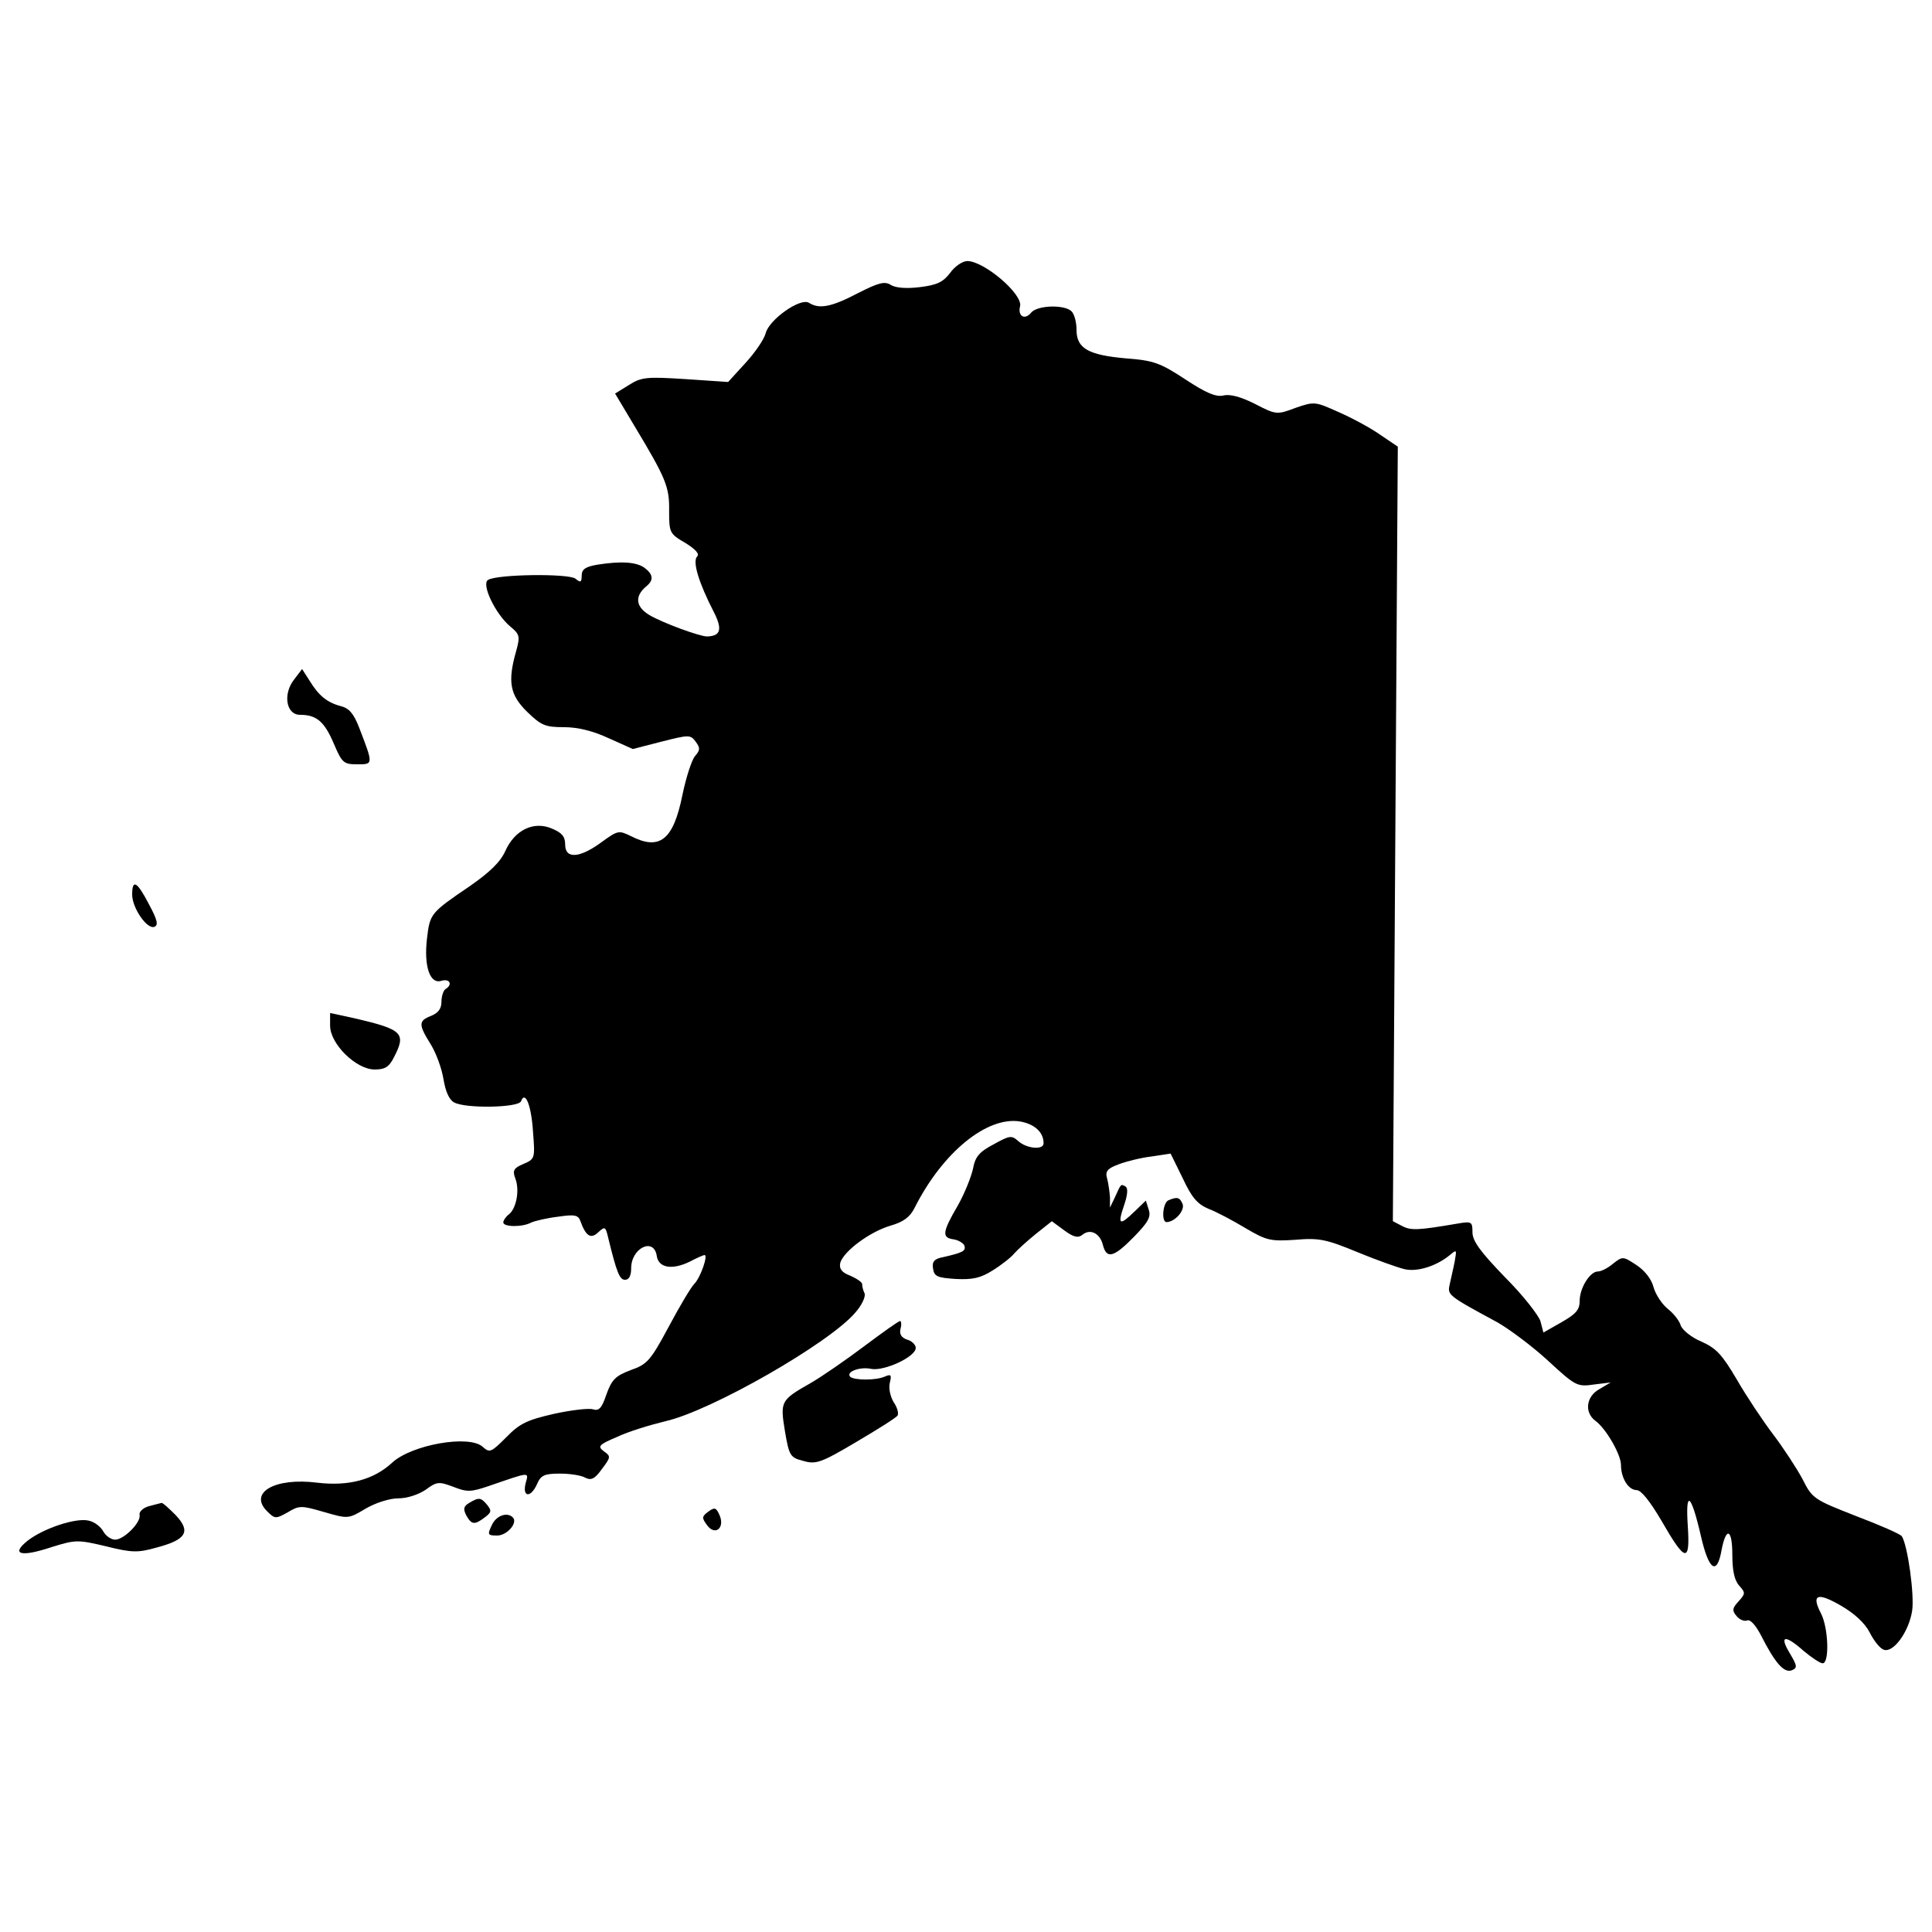 <?xml version="1.0" encoding="utf-8"?>
<!-- Svg Vector Icons : http://www.onlinewebfonts.com/icon -->
<!DOCTYPE svg PUBLIC "-//W3C//DTD SVG 1.1//EN" "http://www.w3.org/Graphics/SVG/1.1/DTD/svg11.dtd">
<svg version="1.1" xmlns="http://www.w3.org/2000/svg" xmlns:xlink="http://www.w3.org/1999/xlink" x="0px" y="0px" viewBox="0 0 1000 1000" enable-background="new 0 0 1000 1000" xml:space="preserve">
<g><g transform="translate(0,511) scale(0.1,-0.1)"><path d="M4917.1,3696.4c-36.3-47-68.3-61.9-155.8-72.6c-68.3-8.5-123.8-4.3-149.4,10.7c-32,21.3-64,12.8-172.9-42.7c-134.5-70.5-198.5-83.3-251.9-49.1c-44.8,27.8-207.1-87.5-224.1-158c-8.5-32-55.5-100.3-104.6-153.7l-89.7-98.2l-219.9,14.9c-200.7,12.8-228.4,10.7-292.5-29.9l-72.6-44.8l98.2-164.4c164.4-273.2,183.6-318.1,181.5-441.9c0-113.1,2.1-119.5,83.2-166.5c55.5-34.2,74.7-57.6,61.9-70.4c-25.6-25.6,8.5-136.6,85.4-286c47-91.8,36.3-125.9-34.2-128.1c-38.4,0-230.5,70.4-298.9,111c-70.4,42.7-76.8,96.1-17.1,147.3c40.6,32,38.4,61.9-6.4,96.1c-42.7,32-123.8,36.3-245.5,17.1c-61.9-10.7-81.1-23.5-81.1-57.6c0-34.2-6.4-36.3-32-14.9c-34.2,27.7-405.6,23.5-452.6-6.4c-36.3-21.3,38.4-177.2,115.3-241.2c49.1-40.6,51.2-51.2,29.9-128.1c-44.8-158-32-226.3,57.6-313.8c72.6-70.5,93.9-79,190-79c72.6,0,149.4-19.2,232.7-57.6l123.8-55.5l149.4,38.4c143,36.3,149.4,36.3,177.2-2.1c23.5-32,21.3-42.7-4.3-72.6c-17.1-19.2-47-111-66.2-204.9c-46.9-230.5-117.4-286-266.8-209.2c-61.9,29.9-66.2,29.9-151.6-32c-113.1-83.3-187.8-87.5-187.8-12.8c0,42.7-17.1,61.9-68.3,83.3c-93.9,40.6-192.1-6.4-241.2-115.3c-25.6-57.6-81.1-111-185.7-183.6c-200.7-136.6-204.9-140.9-219.9-269c-17.1-145.2,15-239.1,74.7-219.9c42.7,12.8,59.8-19.2,21.3-42.7c-10.7-6.4-21.3-36.3-21.3-66.2c0-36.3-17.1-57.6-53.4-72.6c-66.2-25.6-66.2-44.8-2.1-147.3c27.8-44.8,57.6-125.9,66.2-181.5c10.7-64,29.9-106.7,55.5-119.5c57.6-32,333-27.7,345.8,6.4c21.3,57.6,53.4-21.3,61.9-157.9c10.7-136.6,10.7-140.9-49.1-166.5c-51.2-21.3-57.6-34.2-42.7-74.7c23.5-59.8,6.4-153.7-32-185.7c-17.1-12.8-29.9-32-29.9-42.7c0-23.5,98.2-25.6,145.2,0c19.2,8.5,83.3,23.5,138.8,29.9c85.4,12.8,104.6,8.6,115.3-23.5c27.7-76.9,53.4-93.9,91.8-57.6c34.2,32,38.4,29.9,51.2-25.6c44.8-183.6,59.8-219.9,87.5-219.9c21.3,0,32,21.3,32,59.8c0,104.6,117.4,162.2,132.4,64c8.5-61.9,79-74.7,170.8-29.9c36.3,19.2,70.4,34.2,76.8,34.2c19.2,0-21.3-117.4-53.4-149.4c-17.1-17.1-76.8-117.4-132.4-222c-93.9-175-111-194.3-196.4-224.1c-79-29.9-98.2-49.1-125.9-125.9c-23.5-70.4-38.4-87.5-70.4-76.9c-21.3,6.4-113.2-4.3-200.7-23.5c-138.8-32-177.2-49.1-247.6-121.7c-79-79-85.4-81.1-121.7-49.1c-70.4,64-367.2,10.7-467.5-81.1c-96.1-89.6-226.3-123.8-388.5-104.6c-219.9,27.8-356.5-51.2-260.4-147.3c40.5-40.6,44.8-40.6,106.7-6.4c59.8,36.3,70.4,36.3,187.8,2.1c125.9-36.3,125.9-36.3,215.6,17.1c51.2,29.9,123.8,53.4,168.6,53.4c47,0,104.6,19.2,143,44.8c57.6,42.7,68.3,42.7,143,14.9c70.5-27.7,89.7-27.7,183.6,4.3c217.7,74.7,207.1,74.7,190,12.8c-17.1-72.6,27.8-74.7,59.8-2.1c19.2,44.8,38.4,53.4,117.4,53.4c51.2,0,111-8.6,132.3-21.3c29.9-14.9,49.1-6.4,85.4,44.8c47,61.9,47,66.2,10.7,91.8c-34.1,25.6-27.7,34.2,68.3,74.7c57.6,27.7,170.8,61.9,249.8,81.1c236.9,53.4,851.7,405.6,984.1,563.5c32,36.3,53.4,81.1,47,98.2c-8.5,17.1-12.8,38.4-12.8,49.1c0,8.6-27.7,27.8-61.9,42.7c-44.8,17.1-57.6,36.3-51.2,66.2c17.1,59.8,151.6,160.1,258.3,192.1c68.3,19.2,102.5,44.8,126,91.8c145.2,288.2,373.6,473.9,544.3,448.3c76.8-12.8,123.8-55.5,123.8-113.2c0-36.3-87.5-27.7-130.2,10.7c-36.3,32-44.8,29.9-130.2-17.1c-72.6-38.4-93.9-64-104.6-123.8c-8.5-40.6-42.7-128.1-79-192.1c-81.1-138.8-83.3-166.5-21.3-175c25.6-4.3,49.1-19.2,55.5-32c8.5-27.7-6.4-36.3-108.9-59.8c-47-8.5-59.8-23.5-53.4-59.8c6.4-40.6,21.3-47,117.4-53.4c87.5-4.3,128.1,4.3,192.1,44.8c44.8,27.7,96.1,68.3,111,87.5c17.1,19.2,66.2,64,111,100.3l83.3,66.2l64-47c49.1-36.3,72.6-40.6,93.9-23.5c40.6,34.1,91.8,8.5,106.7-53.4c19.2-72.6,55.5-64,160.1,42.7c72.6,74.7,89.7,102.5,76.9,140.9l-15,47l-57.6-55.5c-79-76.8-89.7-70.4-55.5,29.9c19.2,55.5,21.3,89.7,8.5,98.2c-25.6,15-23.5,15-55.5-55.5l-25.6-53.4v53.4c-2.1,29.9-8.5,74.7-14.9,98.2c-10.7,36.3,2.1,51.3,59.8,72.6c38.4,14.9,115.3,34.1,170.8,40.6l98.2,14.9l61.9-125.9c47-100.3,74.7-134.5,134.5-160.1c40.6-14.9,128.1-61.9,192.1-100.3c108.9-64,128.1-68.3,258.3-59.8c121.7,10.7,160.1,2.1,320.2-64c98.2-40.6,207.1-79,241.2-87.5c66.2-17.1,166.5,15,234.8,70.5c38.4,32,38.4,32,27.7-29.9c-6.4-34.1-19.2-87.5-25.6-117.4c-12.8-57.6-15-57.6,245.5-198.5c64-36.3,183.6-126,264.7-200.7c138.8-128.1,149.4-134.5,234.8-121.7l87.5,10.7l-57.6-34.1c-70.4-38.4-79-121.7-21.3-164.4c55.5-40.5,132.4-175.1,132.4-228.4c0-68.3,38.4-130.2,81.1-130.2c23.5,0,70.4-59.8,128.1-158c123.8-215.6,149.4-222,136.6-27.8c-12.8,192.1,17.1,168.7,68.3-53.4c40.5-177.2,83.2-204.9,106.7-70.4c23.5,121.7,55.5,108.9,55.5-23.5c0-83.2,10.7-134.5,36.3-162.2c32-36.3,32-40.5-4.3-81.1c-32-34.1-34.1-47-10.7-74.7c15-19.2,40.6-29.9,55.5-23.5c17.1,6.4,44.8-25.6,72.6-79c70.4-138.8,117.4-194.3,158-179.3c29.9,12.8,29.9,21.3-10.7,89.7c-55.5,91.8-23.5,96.1,72.6,10.7c40.6-34.1,85.4-64,98.2-64c36.3,0,29.9,183.6-8.6,258.3c-51.2,98.2-19.2,111,102.5,40.6c70.4-40.6,123.8-89.7,149.4-138.8c21.3-42.7,53.4-83.3,72.6-89.6c49.1-19.2,130.2,91.8,147.3,200.7c12.8,83.2-23.5,341.5-53.4,386.4c-6.4,10.7-113.1,57.6-236.9,104.6c-217.7,85.4-226.3,89.6-277.5,192.1c-29.9,55.5-98.2,160.1-151.6,230.5c-53.4,70.4-138.8,198.5-187.9,283.9c-76.8,130.2-106.7,162.2-183.6,196.4c-51.2,21.3-98.2,59.8-106.7,83.3c-6.4,23.5-36.3,61.9-66.2,85.4c-29.9,23.5-64,74.7-74.7,113.1c-10.7,42.7-47,87.5-89.7,115.3c-68.3,44.8-70.4,44.8-119.6,6.4c-27.8-23.5-61.9-40.6-79-40.6c-40.6,0-93.9-85.4-93.9-151.6c0-47-19.2-68.3-93.9-111l-93.9-53.4l-15,57.7c-8.5,29.9-89.7,134.5-183.6,228.4c-128.1,132.4-168.6,187.9-168.6,232.7c0,55.5-4.3,57.6-79,44.8c-200.7-34.2-239.1-36.3-283.9-12.8l-49.1,25.6l12.8,2004.5l12.8,2004.5l-91.8,61.9c-51.2,36.3-147.3,87.5-215.6,117.4c-119.5,53.4-123.8,55.5-222,21.3c-96.1-36.3-100.3-36.3-211.3,21.3c-72.6,36.3-128.1,51.2-162.2,42.7c-38.4-8.5-89.6,12.8-196.4,83.3c-130.2,85.4-164.4,98.2-307.4,108.9c-194.3,17.1-256.2,51.2-256.2,147.3c0,38.4-10.7,81.1-25.6,96.1c-36.3,36.3-177.2,32-209.2-6.4c-32-40.6-70.4-19.2-57.6,32c17.1,61.9-185.7,234.8-273.2,234.8C4981.2,3758.3,4940.6,3730.5,4917.1,3696.4z"/><path d="M1523,1593.7c-59.8-74.7-42.7-183.6,29.9-183.6c85.4,0,125.9-34.2,175-149.4c42.7-100.3,51.2-106.7,121.7-106.7c83.3,0,83.3-2.1,8.5,192.1c-27.7,70.4-51.2,98.2-93.9,108.9c-72.6,19.2-115.3,55.5-162.2,132.3l-38.4,59.8L1523,1593.7z"/><path d="M684.1,479.4c0-68.3,76.8-181.5,115.3-166.5c21.3,8.5,14.9,36.3-27.7,115.3C709.7,547.7,684.1,562.7,684.1,479.4z"/><path d="M1708.7-199.4c0-93.9,134.5-226.3,230.5-226.3c53.4,0,74.7,12.8,100.3,64c64,123.8,44.8,143-202.8,200.7l-128.1,27.8V-199.4z"/><path d="M6048.5-1102.4c-29.9-10.7-38.4-113.1-10.7-113.1c42.7,0,96.1,59.8,83.3,93.9C6106.2-1087.4,6093.3-1083.2,6048.5-1102.4z"/><path d="M4473.1-1858c-93.9-70.5-219.9-158-279.7-192.1c-153.7-87.5-155.8-93.9-130.2-249.8c21.3-125.9,27.7-134.5,93.9-151.6c66.2-19.2,91.8-10.7,275.4,98.2c108.9,64,207.1,125.9,213.5,136.6c6.4,12.8-2.1,42.7-21.3,70.5c-17.1,29.9-25.6,70.4-19.2,98.2c10.7,42.7,6.4,47-27.8,32c-44.8-19.2-155.8-19.2-177.2,0c-23.5,25.6,51.2,53.4,108.9,40.6c66.2-12.8,230.5,61.9,230.5,108.8c0,14.9-19.2,36.3-44.8,42.7c-29.9,10.7-40.5,27.8-34.2,55.5c6.4,21.3,4.3,40.6-2.1,40.6C4650.3-1727.9,4567.1-1787.6,4473.1-1858z"/><path d="M2428.1-2669.2c-27.8-17.1-32-29.9-14.9-64c27.7-49.1,42.7-51.3,96.1-10.7c34.1,25.6,36.3,34.1,12.8,64C2487.9-2639.4,2479.3-2639.4,2428.1-2669.2z"/><path d="M769.5-2686.3c-29.9-8.5-51.2-29.9-47-44.8c8.5-38.4-81.1-128.1-126-128.1c-21.3,0-49.1,19.2-61.9,42.7c-12.8,23.5-44.8,49.1-74.7,55.5c-66.2,17.1-237-40.5-318.1-104.6c-87.5-70.4-34.2-85.4,126-32c123.8,38.4,134.5,38.4,279.6,4.3c136.6-34.2,166.5-34.2,264.7-6.4c153.7,40.6,177.2,83.3,96.1,168.6c-34.2,34.2-66.2,64-72.6,61.9S799.3-2677.8,769.5-2686.3z"/><path d="M3666.2-2714.1c-34.2-25.6-34.2-32-6.4-70.4c42.7-57.6,93.9-12.8,64,53.4C3706.8-2692.7,3698.3-2690.6,3666.2-2714.1z"/><path d="M2545.5-2784.5c-23.5-49.1-21.3-53.4,27.7-53.4c51.2,0,108.9,66.2,81.1,93.9C2624.5-2714.1,2566.9-2735.4,2545.5-2784.5z"/></g></g>
</svg>